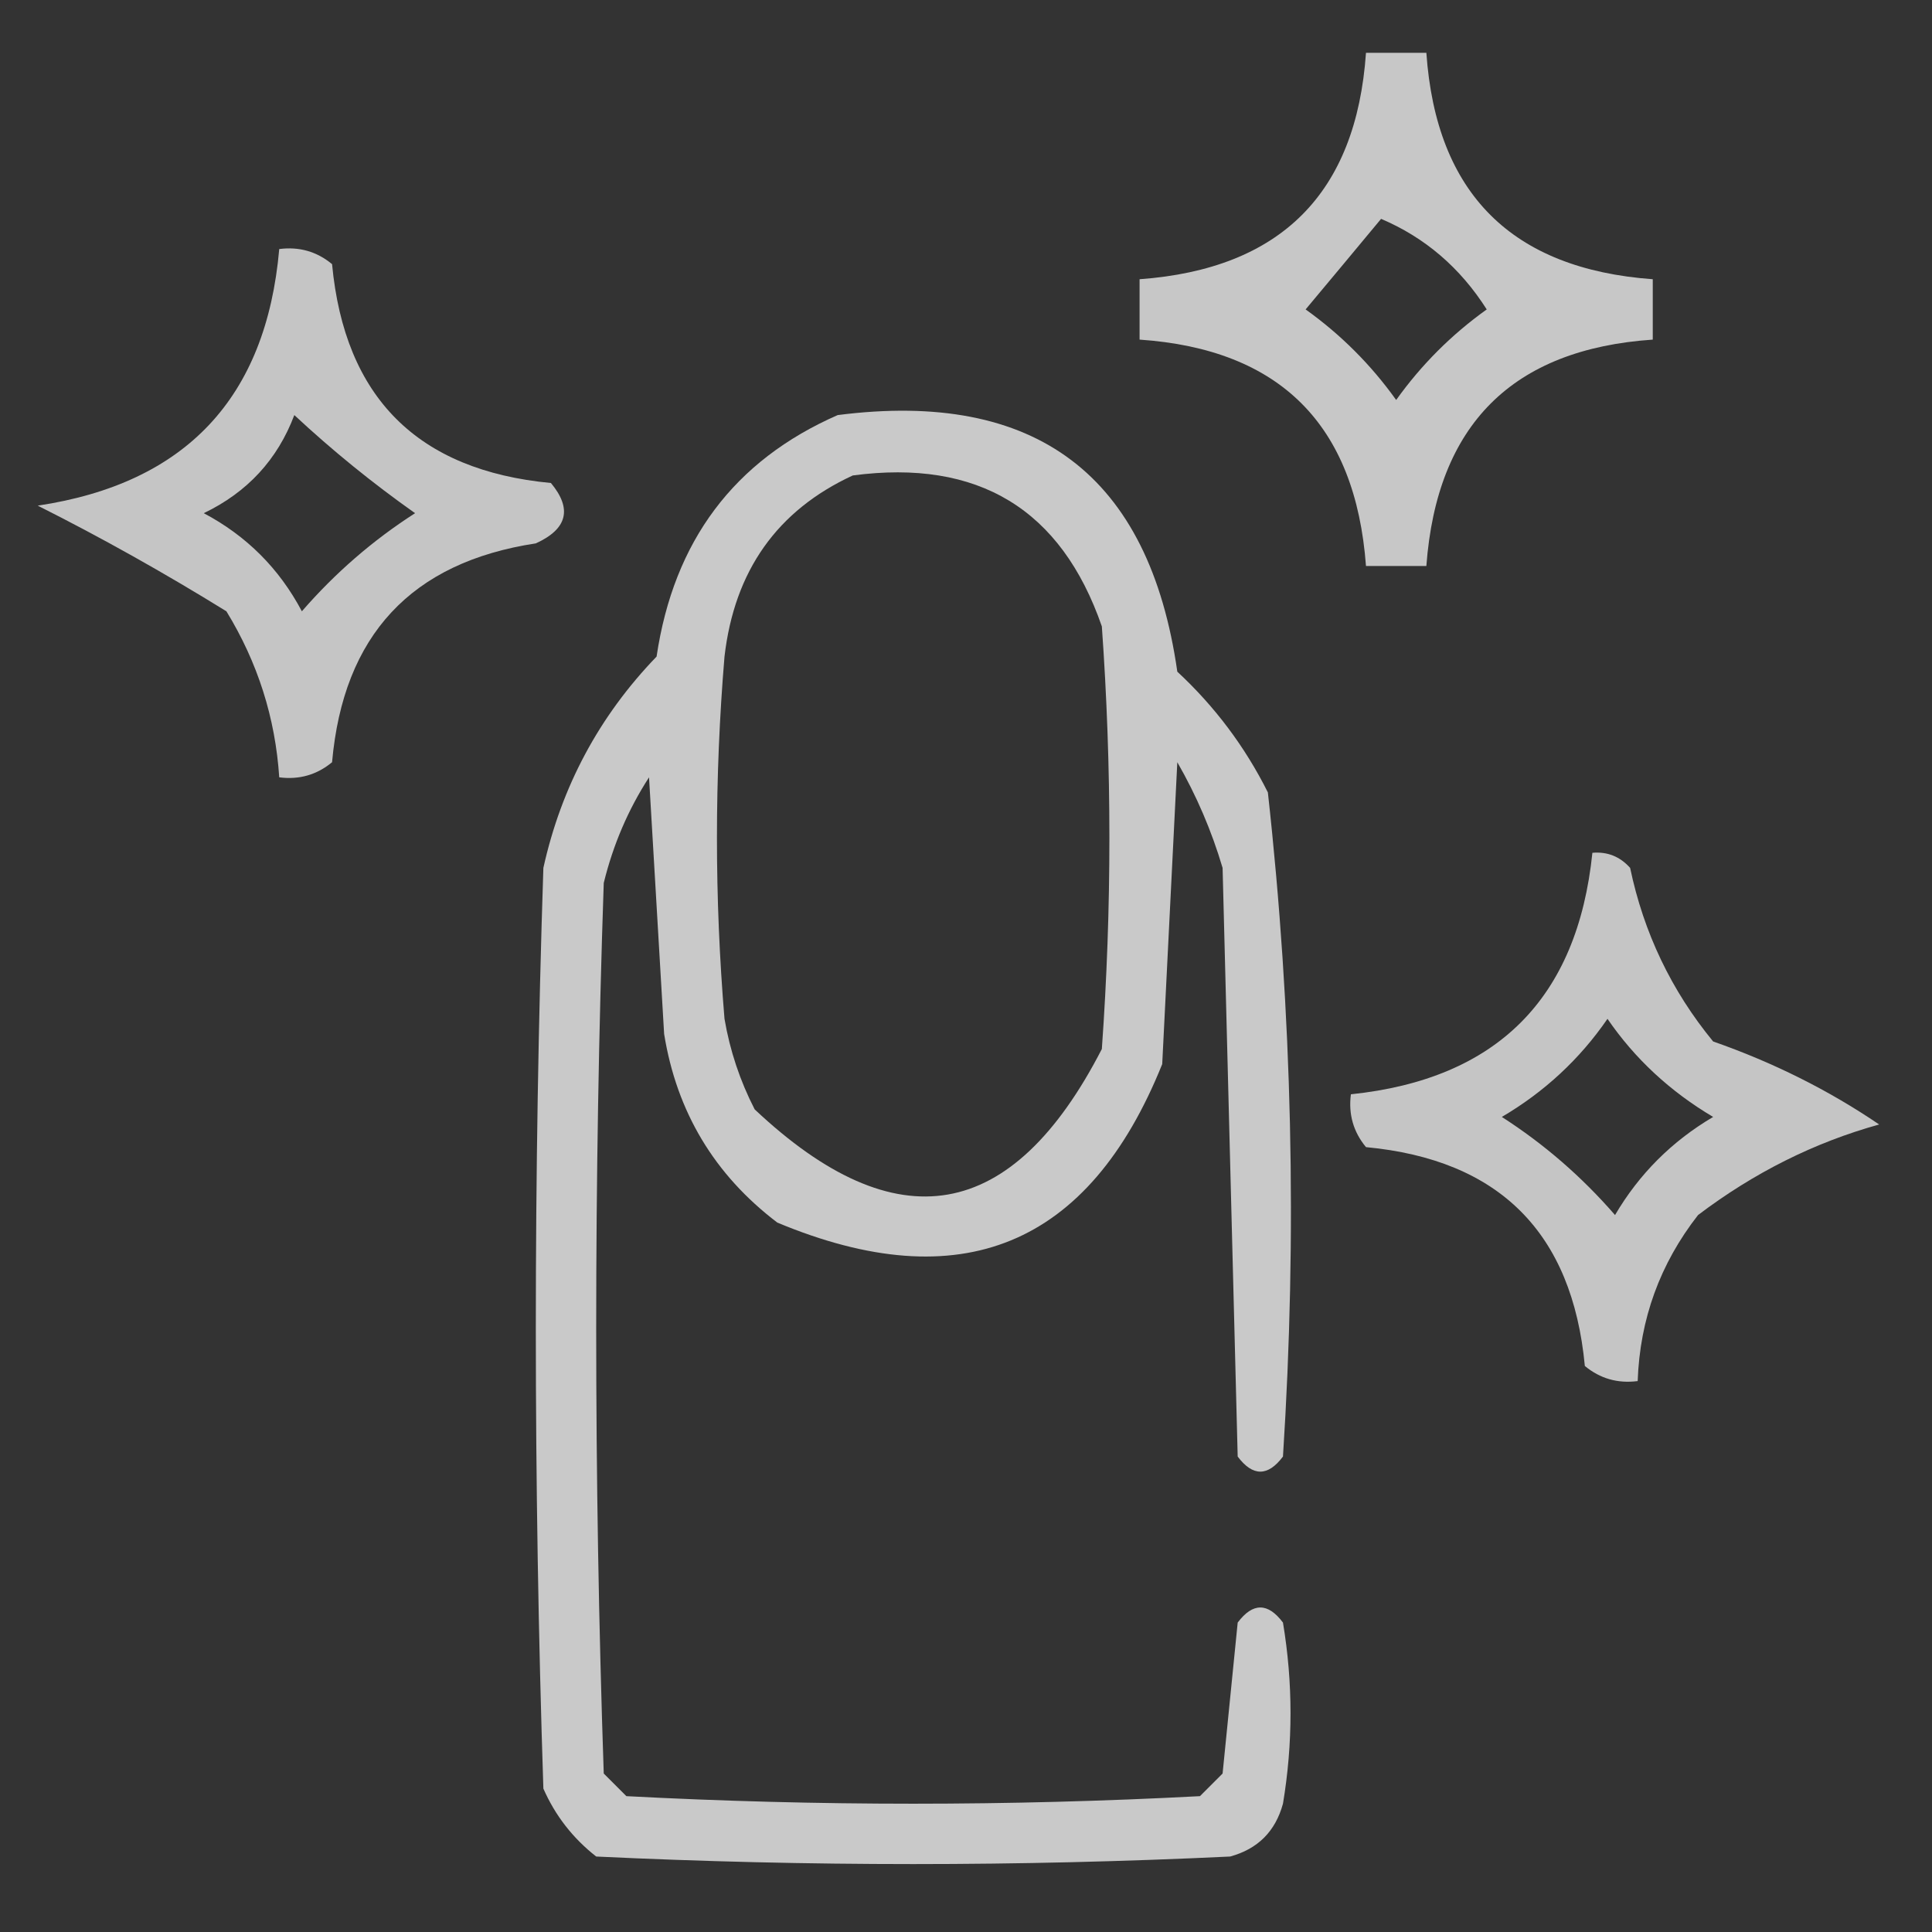 <?xml version="1.0" encoding="UTF-8"?>
<!DOCTYPE svg PUBLIC "-//W3C//DTD SVG 1.1//EN" "http://www.w3.org/Graphics/SVG/1.1/DTD/svg11.dtd">
<svg xmlns="http://www.w3.org/2000/svg" version="1.1" width="128px" height="128px" style="shape-rendering:geometricPrecision; text-rendering:geometricPrecision; image-rendering:optimizeQuality; fill-rule:evenodd; clip-rule:evenodd" xmlns:xlink="http://www.w3.org/1999/xlink">
<rect width="100%" height="100%" fill="#333333" stroke="none"/>
<g><path style="opacity:0.723" fill="#ffffff" d="M 90.5,3.5 C 91.833,3.5 93.167,3.5 94.5,3.5C 95.15,12.816 100.15,17.817 109.5,18.5C 109.5,19.833 109.5,21.167 109.5,22.5C 100.195,23.138 95.195,28.138 94.5,37.5C 93.167,37.5 91.833,37.5 90.5,37.5C 89.805,28.138 84.805,23.138 75.5,22.5C 75.5,21.167 75.5,19.833 75.5,18.5C 84.85,17.817 89.85,12.816 90.5,3.5 Z M 91.5,14.5 C 94.407,15.734 96.741,17.734 98.5,20.5C 96.167,22.167 94.167,24.167 92.5,26.5C 90.833,24.167 88.833,22.167 86.5,20.5C 88.19,18.481 89.856,16.481 91.5,14.5 Z"/></g>
<g><path style="opacity:0.715" fill="#ffffff" d="M 18.5,16.5 C 19.822,16.33 20.989,16.663 22,17.5C 22.833,26.333 27.667,31.167 36.5,32C 37.925,33.714 37.592,35.047 35.5,36C 27.247,37.255 22.747,42.089 22,50.5C 20.989,51.337 19.822,51.67 18.5,51.5C 18.242,47.56 17.076,43.893 15,40.5C 10.87,37.946 6.704,35.613 2.5,33.5C 12.304,32.03 17.637,26.363 18.5,16.5 Z M 19.5,27.5 C 22.003,29.833 24.669,31.999 27.5,34C 24.705,35.793 22.205,37.96 20,40.5C 18.5,37.667 16.333,35.5 13.5,34C 16.386,32.615 18.386,30.449 19.5,27.5 Z"/></g>
<g><path style="opacity:0.733" fill="#ffffff" d="M 55.5,27.5 C 68.641,25.816 76.141,31.483 78,44.5C 80.487,46.809 82.487,49.476 84,52.5C 85.616,67.098 85.95,81.765 85,96.5C 84,97.833 83,97.833 82,96.5C 81.667,83.5 81.333,70.5 81,57.5C 80.275,55.051 79.275,52.717 78,50.5C 77.667,57.167 77.333,63.833 77,70.5C 72.146,82.568 63.646,86.068 51.5,81C 47.334,77.835 44.834,73.668 44,68.5C 43.667,62.833 43.333,57.167 43,51.5C 41.619,53.635 40.619,55.968 40,58.5C 39.333,78.167 39.333,97.833 40,117.5C 40.5,118 41,118.5 41.5,119C 54.167,119.667 66.833,119.667 79.5,119C 80,118.5 80.5,118 81,117.5C 81.333,114.167 81.667,110.833 82,107.5C 83,106.167 84,106.167 85,107.5C 85.667,111.5 85.667,115.5 85,119.5C 84.5,121.333 83.333,122.5 81.5,123C 67.5,123.667 53.5,123.667 39.5,123C 37.951,121.786 36.785,120.286 36,118.5C 35.333,98.167 35.333,77.833 36,57.5C 37.194,52.112 39.694,47.445 43.5,43.5C 44.638,35.839 48.638,30.506 55.5,27.5 Z M 56.5,31.5 C 64.807,30.396 70.307,33.73 73,41.5C 73.667,50.833 73.667,60.167 73,69.5C 67.071,81.02 59.404,82.353 50,73.5C 49.027,71.608 48.36,69.608 48,67.5C 47.333,59.5 47.333,51.5 48,43.5C 48.659,37.813 51.492,33.813 56.5,31.5 Z"/></g>
<g><path style="opacity:0.717" fill="#ffffff" d="M 105.5,56.5 C 106.496,56.414 107.329,56.748 108,57.5C 108.903,61.806 110.737,65.639 113.5,69C 117.488,70.394 121.154,72.227 124.5,74.5C 120.21,75.69 116.21,77.69 112.5,80.5C 109.98,83.727 108.646,87.393 108.5,91.5C 107.178,91.67 106.011,91.337 105,90.5C 104.167,81.667 99.333,76.833 90.5,76C 89.663,74.989 89.33,73.822 89.5,72.5C 99.174,71.492 104.508,66.159 105.5,56.5 Z M 106.5,67.5 C 108.309,70.139 110.642,72.306 113.5,74C 110.763,75.614 108.597,77.781 107,80.5C 104.795,77.96 102.295,75.793 99.5,74C 102.331,72.334 104.664,70.168 106.5,67.5 Z"/></g>
</svg>
